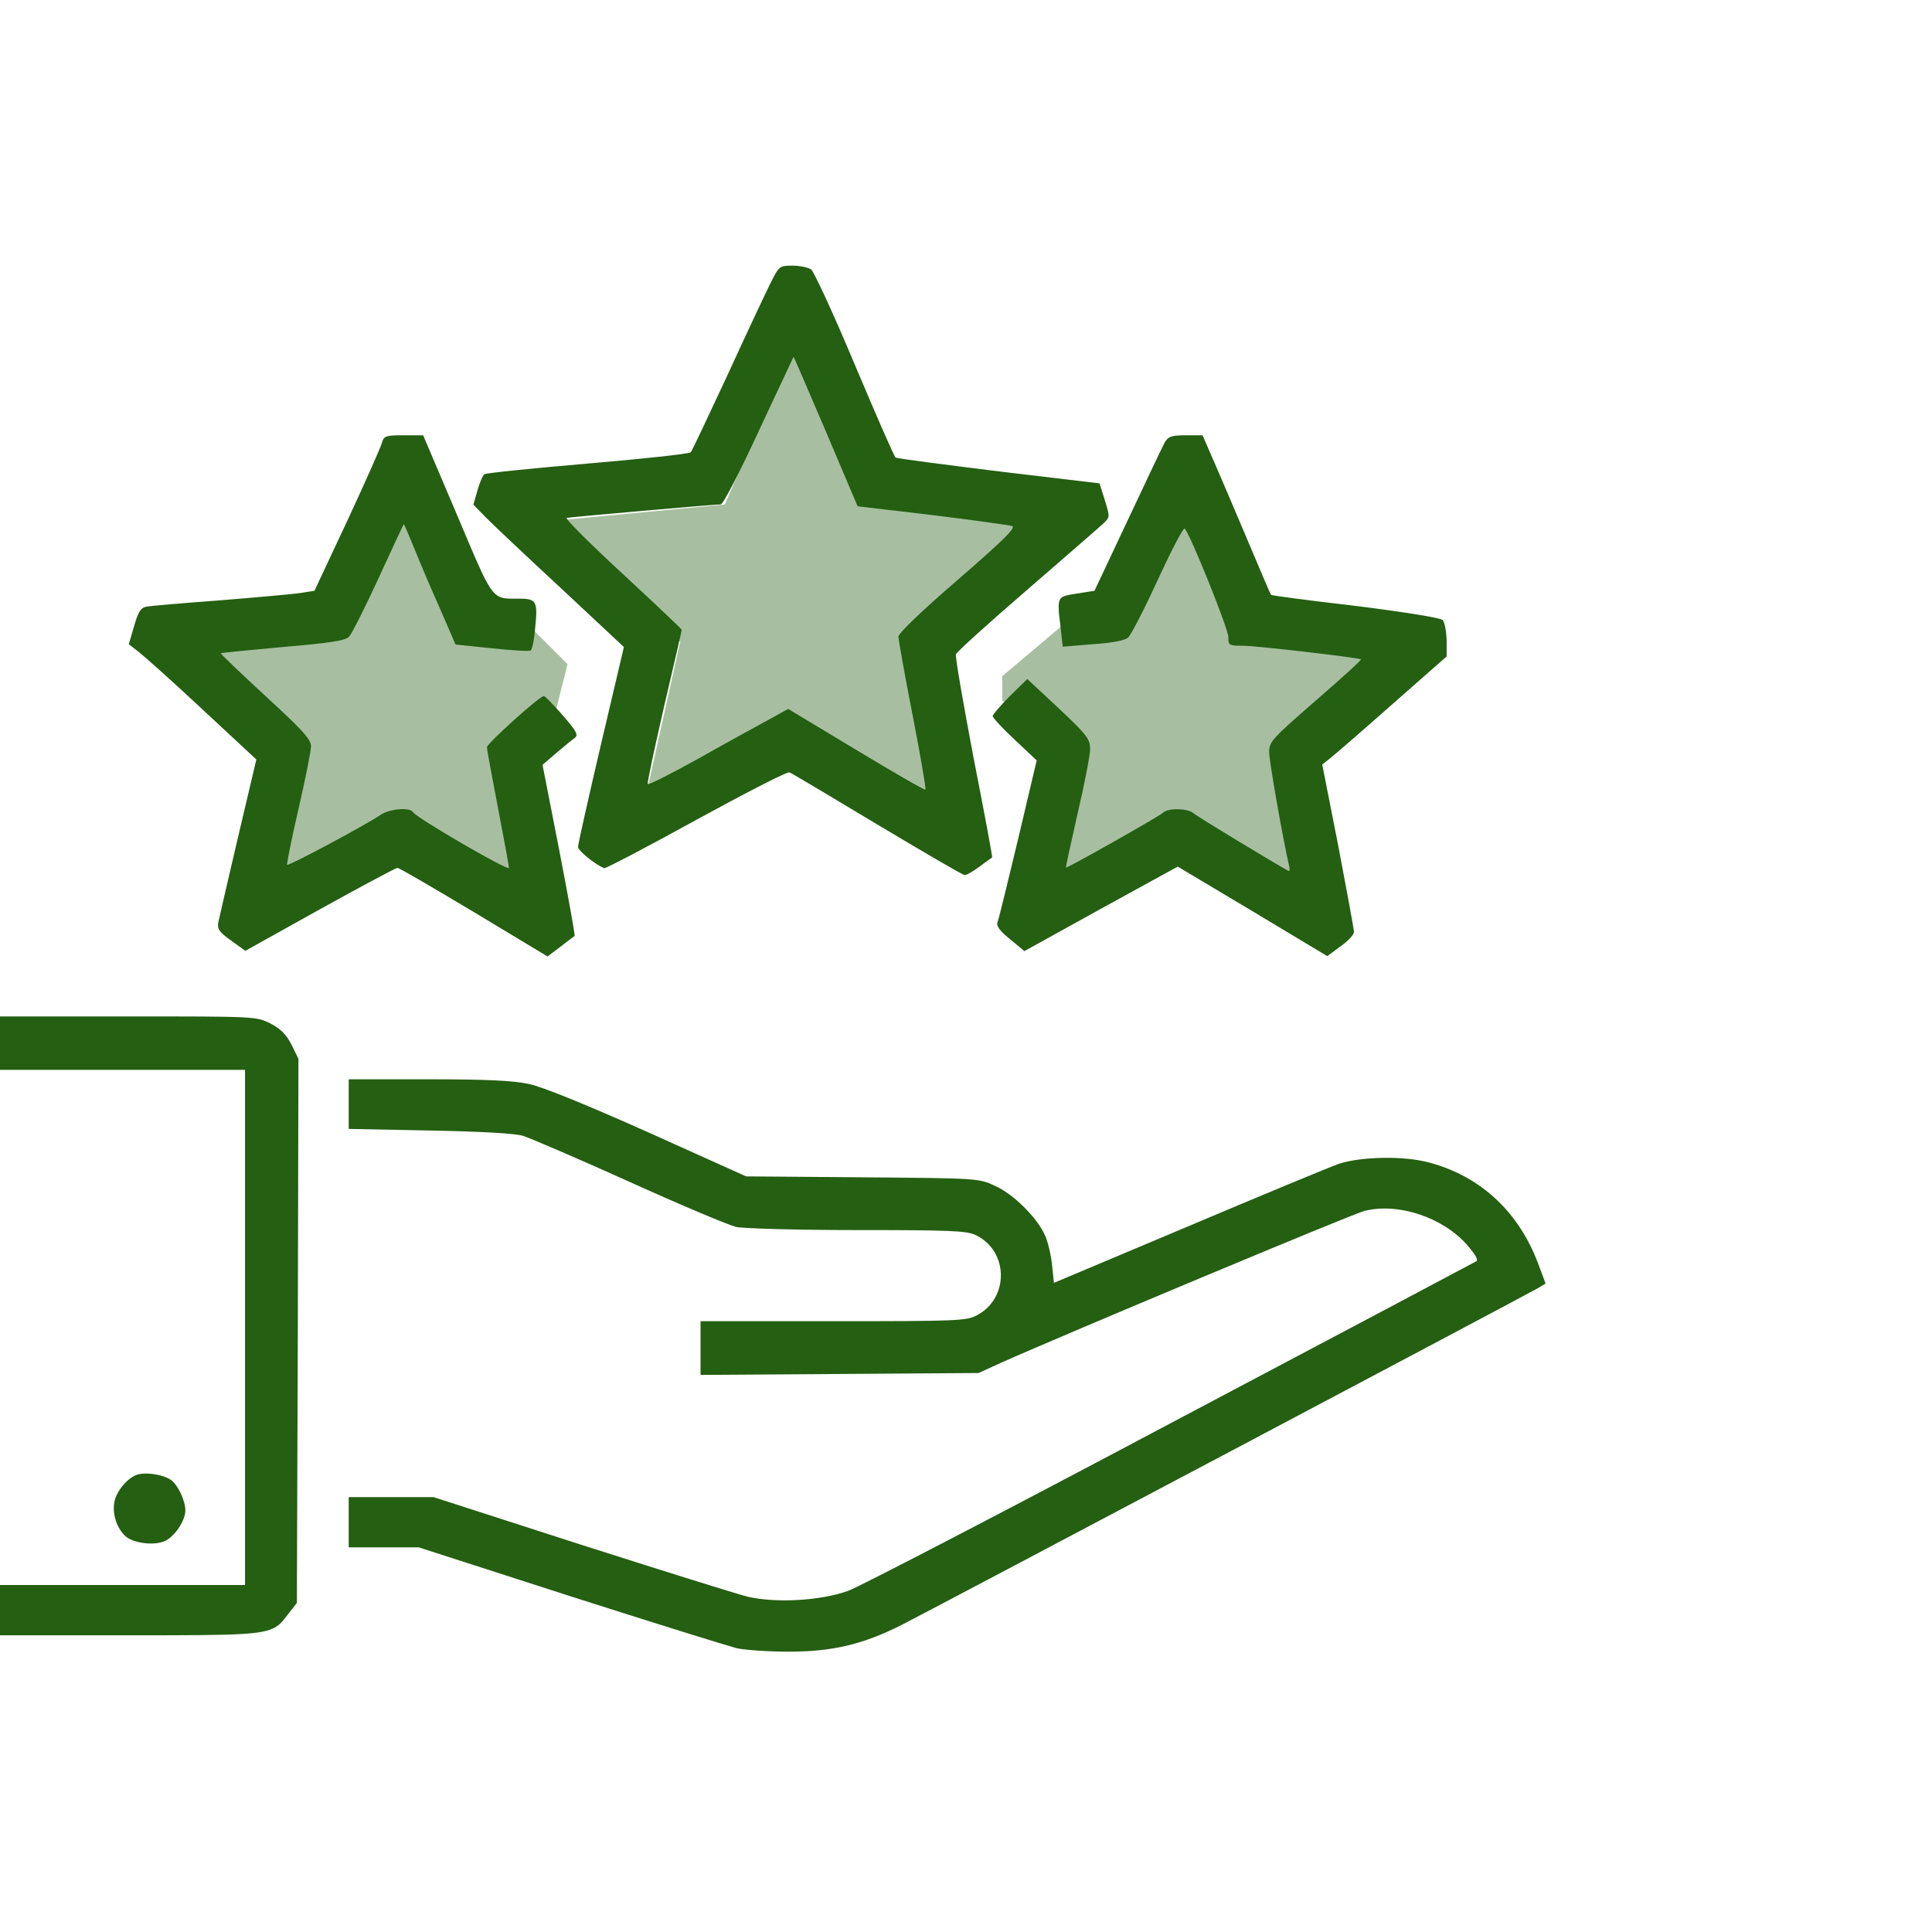 <svg width="80" height="80" viewBox="0 0 80 80" fill="none" xmlns="http://www.w3.org/2000/svg">
<path fill-rule="evenodd" clip-rule="evenodd" d="M30.114 15.553C30.881 13.875 31.688 12.158 31.896 11.742C32.26 11.013 32.273 11 32.819 11C33.132 11 33.47 11.078 33.587 11.156C33.704 11.247 34.524 13.016 35.395 15.098C36.267 17.166 37.021 18.896 37.086 18.948C37.151 18.987 39.076 19.234 41.366 19.52L45.529 20.015L45.75 20.717C45.958 21.393 45.958 21.419 45.711 21.654C45.613 21.751 44.784 22.471 43.706 23.406L43.7 23.411L43.694 23.416C43.338 23.725 42.955 24.058 42.563 24.398C40.963 25.777 39.623 26.987 39.584 27.091C39.545 27.182 39.883 29.107 40.312 31.371C40.755 33.634 41.106 35.494 41.08 35.507C41.054 35.52 40.819 35.689 40.559 35.885C40.299 36.08 40.026 36.236 39.948 36.236C39.87 36.236 38.244 35.286 36.332 34.142C34.407 32.984 32.767 32.008 32.69 31.982C32.598 31.943 30.855 32.841 28.813 33.959C26.784 35.078 25.067 35.976 25.015 35.95C24.598 35.767 23.935 35.221 23.935 35.065C23.935 34.961 24.364 33.049 24.885 30.824L25.834 26.792L23.259 24.385C21.841 23.072 20.436 21.745 20.137 21.445L19.603 20.899L19.772 20.301C19.863 19.976 19.994 19.676 20.059 19.637C20.124 19.585 22.062 19.39 24.338 19.195C26.628 19 28.553 18.792 28.605 18.727C28.657 18.662 29.333 17.231 30.114 15.553ZM35.512 20.964L34.198 17.868C33.47 16.164 32.872 14.772 32.859 14.772C32.859 14.778 32.728 15.055 32.514 15.51L32.514 15.511C32.25 16.072 31.858 16.903 31.428 17.829C30.621 19.572 29.945 20.886 29.841 20.886C29.593 20.886 23.649 21.407 23.467 21.445C23.376 21.459 24.416 22.499 25.769 23.748C27.122 24.997 28.228 26.05 28.228 26.076C28.228 26.115 27.902 27.546 27.499 29.25C27.109 30.954 26.797 32.398 26.823 32.463C26.849 32.516 27.772 32.047 28.878 31.436C29.984 30.811 31.285 30.096 31.766 29.836L32.637 29.355L35.447 31.046C36.995 31.982 38.283 32.724 38.322 32.698C38.348 32.658 38.114 31.28 37.789 29.615C37.463 27.95 37.203 26.493 37.203 26.363C37.203 26.22 38.153 25.309 39.675 23.995C41.535 22.382 42.081 21.849 41.912 21.784C41.795 21.745 40.299 21.537 38.608 21.328L35.512 20.964ZM14.387 21.55C15.129 19.95 15.779 18.493 15.818 18.324C15.896 18.05 15.974 18.024 16.716 18.024H17.522L18.927 21.328L19.134 21.818L19.134 21.818C20.033 23.948 20.289 24.554 20.718 24.725C20.889 24.793 21.087 24.791 21.365 24.789H21.365C21.413 24.789 21.463 24.789 21.516 24.789C22.205 24.789 22.27 24.906 22.166 25.946C22.127 26.454 22.036 26.909 21.971 26.935C21.919 26.974 21.203 26.935 20.371 26.844L18.862 26.688L18.238 25.244C17.886 24.463 17.405 23.332 17.171 22.746C16.924 22.148 16.729 21.68 16.716 21.706C16.703 21.719 16.234 22.72 15.675 23.943C15.116 25.153 14.569 26.246 14.452 26.363C14.296 26.532 13.672 26.623 11.707 26.792L11.182 26.841C10.036 26.948 9.156 27.029 9.145 27.052C9.119 27.065 9.951 27.859 10.992 28.821C12.527 30.226 12.878 30.616 12.878 30.902C12.878 31.098 12.644 32.268 12.358 33.504C12.072 34.74 11.864 35.781 11.89 35.806C11.955 35.872 15.155 34.154 15.766 33.738C16.13 33.491 16.976 33.413 17.106 33.634C17.249 33.868 21.073 36.093 21.073 35.937C21.073 35.846 20.865 34.727 20.618 33.439C20.371 32.151 20.163 31.033 20.163 30.942C20.163 30.785 22.348 28.821 22.517 28.821C22.569 28.821 22.921 29.185 23.298 29.615C23.883 30.291 23.961 30.434 23.792 30.564C23.693 30.63 23.436 30.845 23.17 31.067L23.025 31.189L22.465 31.67L23.155 35.195C23.532 37.133 23.818 38.733 23.792 38.759C23.766 38.772 23.506 38.968 23.207 39.202L22.673 39.605L19.629 37.771C17.951 36.769 16.534 35.937 16.455 35.937C16.39 35.937 14.934 36.717 13.242 37.654L10.159 39.371L9.561 38.941C9.067 38.59 8.989 38.46 9.041 38.187C9.08 38.005 9.444 36.418 9.86 34.649L10.615 31.449L8.39 29.381C7.181 28.249 5.984 27.182 5.75 27L5.333 26.675L5.555 25.92C5.711 25.361 5.828 25.166 6.036 25.127C6.192 25.088 7.597 24.971 9.171 24.854C10.745 24.724 12.254 24.593 12.527 24.541L13.021 24.463L14.387 21.55ZM48.234 18.31C48.143 18.479 47.454 19.923 46.699 21.536L45.32 24.463L44.579 24.58L44.538 24.586C44.215 24.637 44.027 24.666 43.928 24.776C43.789 24.93 43.827 25.244 43.919 25.999V25.999L43.928 26.076L44.007 26.778L45.255 26.674C46.062 26.622 46.582 26.518 46.712 26.401C46.829 26.297 47.389 25.217 47.948 23.994C48.507 22.785 49.002 21.835 49.054 21.887C49.288 22.121 50.862 26.037 50.862 26.375C50.862 26.726 50.888 26.739 51.486 26.739C51.993 26.739 56.065 27.207 56.351 27.299C56.403 27.312 55.558 28.079 54.491 29.003C52.67 30.59 52.553 30.707 52.553 31.149C52.553 31.513 53.112 34.687 53.385 35.884C53.411 36.001 53.398 36.079 53.359 36.066C52.852 35.793 49.574 33.816 49.418 33.672C49.171 33.464 48.364 33.451 48.169 33.647C48.026 33.79 44.189 35.962 44.137 35.923C44.124 35.91 44.345 34.908 44.618 33.699C44.904 32.476 45.138 31.279 45.138 31.032C45.138 30.551 45.047 30.447 43.083 28.625L42.537 28.118L41.821 28.82C41.431 29.211 41.106 29.588 41.106 29.653C41.106 29.718 41.509 30.16 42.016 30.629L42.927 31.487L42.159 34.739C41.73 36.521 41.353 38.082 41.301 38.199C41.249 38.343 41.405 38.551 41.821 38.889L42.419 39.383L45.593 37.627L48.767 35.884L51.863 37.731L54.959 39.591L55.506 39.188C55.818 38.967 56.065 38.707 56.065 38.59C56.065 38.486 55.766 36.873 55.415 35.025L54.751 31.656L55.05 31.422C55.219 31.292 56.377 30.29 57.626 29.185L59.903 27.181V26.505C59.889 26.141 59.824 25.764 59.733 25.672C59.642 25.581 58.094 25.334 56.117 25.087C54.205 24.866 52.644 24.658 52.631 24.632C52.605 24.606 52.202 23.656 51.72 22.512C51.239 21.367 50.602 19.884 50.316 19.221L49.795 18.024H49.093C48.507 18.024 48.377 18.076 48.234 18.31ZM0 44.3V43.194V42.088H5.307C10.55 42.088 10.615 42.088 11.187 42.374C11.616 42.596 11.85 42.83 12.072 43.259L12.358 43.844L12.332 55.109L12.293 66.374L11.915 66.856L11.911 66.861C11.788 67.024 11.689 67.155 11.567 67.261C11.05 67.714 10.137 67.714 5.333 67.714H0V66.674V65.633H5.073H10.146V54.966V44.3H5.073H0ZM14.439 45.719V46.746L17.795 46.812C19.85 46.851 21.333 46.929 21.659 47.033C21.945 47.124 23.922 47.969 26.055 48.932C28.176 49.895 30.166 50.727 30.478 50.805C30.777 50.87 33.041 50.935 35.486 50.935C39.337 50.935 40.026 50.961 40.403 51.143C41.769 51.794 41.795 53.758 40.455 54.46C40.039 54.694 39.61 54.708 34.511 54.708H29.008V55.826V56.932L34.771 56.893L40.52 56.854L41.431 56.438C44.111 55.241 55.961 50.285 56.494 50.142C57.899 49.79 59.733 50.402 60.748 51.547C61.125 51.989 61.229 52.184 61.112 52.236C61.021 52.288 55.337 55.306 48.468 58.935C41.613 62.577 35.616 65.686 35.135 65.868C33.99 66.285 32.143 66.389 30.959 66.116C30.491 65.999 27.382 65.023 24.039 63.956L17.951 61.992H16.195H14.439V63.033V64.073H15.896H17.34L23.597 66.09C27.044 67.195 30.153 68.158 30.504 68.249C30.868 68.327 31.831 68.392 32.65 68.392C34.471 68.392 35.733 68.093 37.333 67.286C38.829 66.519 63.337 53.55 63.701 53.329L64 53.147L63.688 52.314C62.881 50.168 61.294 48.698 59.174 48.138C58.146 47.852 56.351 47.891 55.441 48.19C55.037 48.334 52.215 49.504 49.171 50.792L43.642 53.12L43.564 52.392C43.525 51.989 43.395 51.429 43.278 51.169C42.966 50.441 41.964 49.439 41.197 49.101C40.535 48.789 40.443 48.789 35.742 48.75L35.707 48.75L30.894 48.711L26.849 46.89C24.286 45.745 22.465 45.003 21.906 44.886C21.255 44.743 20.098 44.691 17.73 44.691H14.439V45.719ZM4.735 62.2C4.826 61.706 5.346 61.12 5.763 61.042C6.127 60.964 6.751 61.068 7.05 61.263C7.337 61.432 7.675 62.122 7.675 62.538C7.675 62.98 7.206 63.67 6.79 63.826C6.335 64.008 5.515 63.891 5.203 63.618C4.839 63.292 4.644 62.694 4.735 62.2Z" fill="#245F12"/>
<path opacity="0.4" d="M49 19L51.987 25.889L59.462 26.601L53.833 31.57L55.466 38.899L49 35.082L42.534 38.899L44.167 31.57L41.5 29V28L44 25.889H46.013L49 19Z" fill="#245F12"/>
<path opacity="0.4" d="M33 14L35.987 20.889L43.462 21.601L37.833 26.57L39.466 33.899L33 30.082L26.534 33.899L28.167 26.57L22.538 21.601L30.013 20.889L33 14Z" fill="#245F12"/>
<path opacity="0.4" d="M16 19L18.987 25.889L22 26L23.5 27.5L23 29.5L20.833 31.57L22.466 38.899L16 35.082L9.534 38.899L11.167 31.57L5.538 26.601L13.013 25.889L16 19Z" fill="#245F12"/>
</svg>
